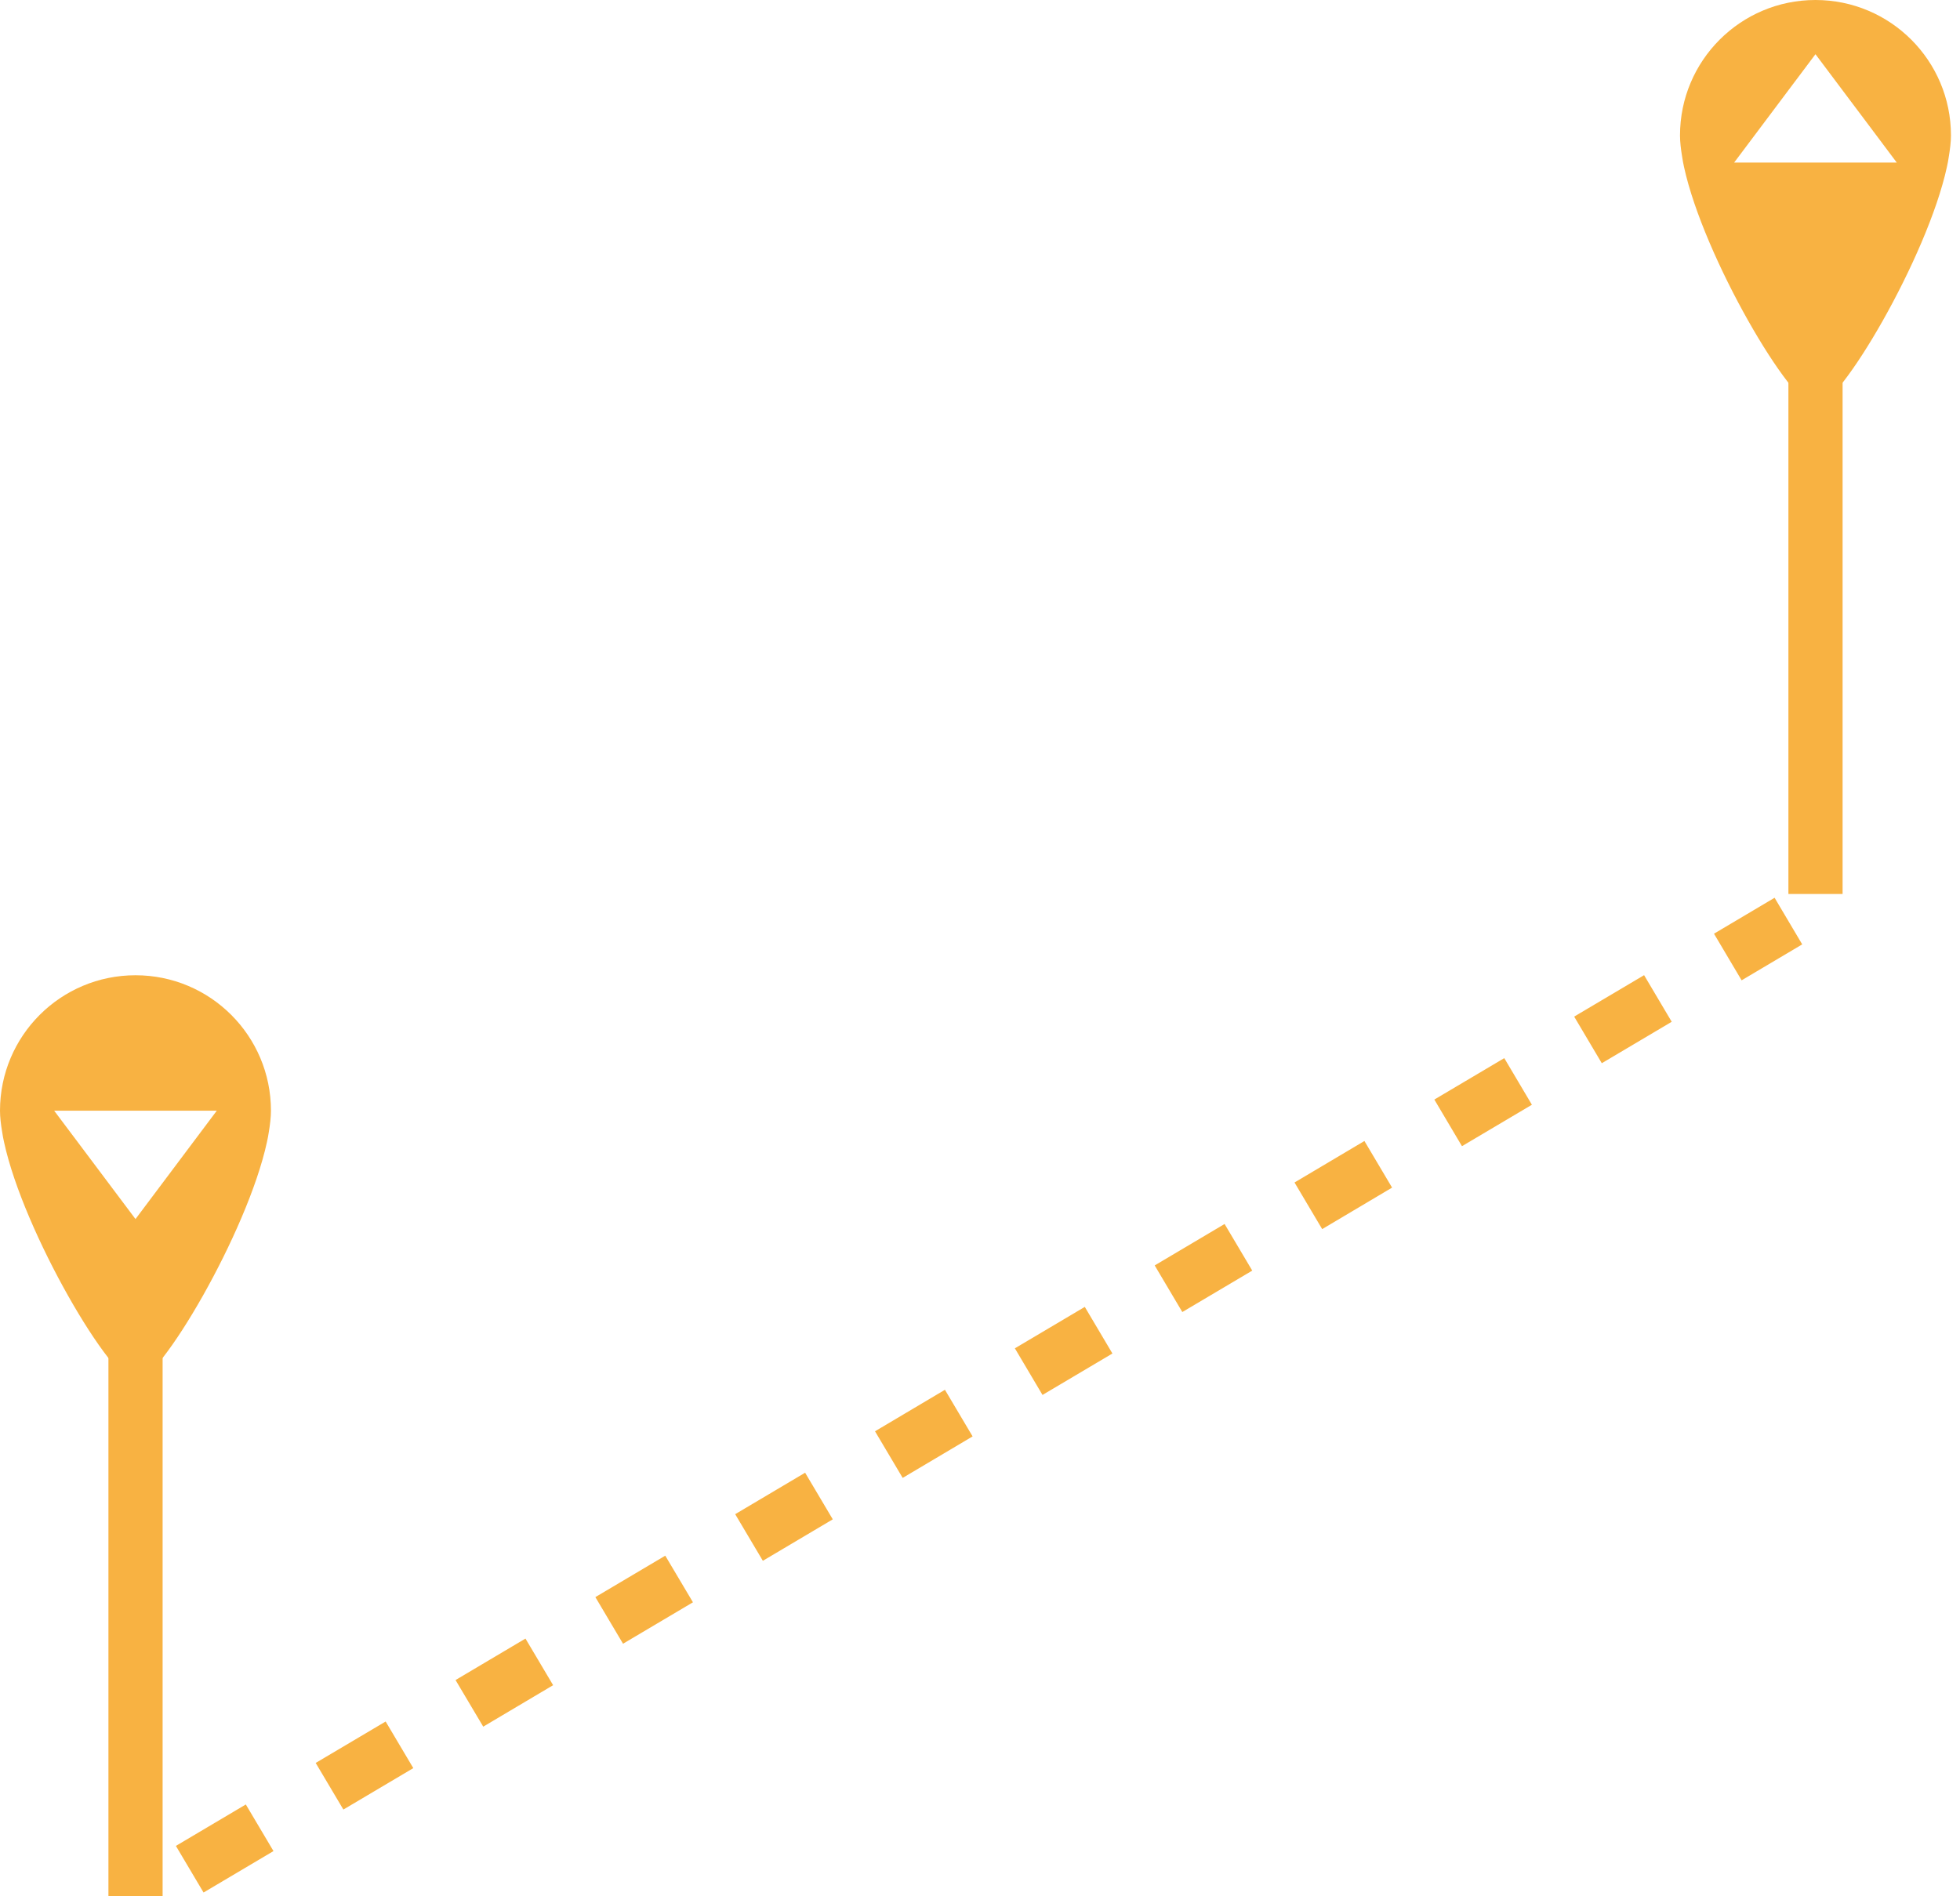 <svg width="62" height="60" viewBox="0 0 62 60" fill="none" xmlns="http://www.w3.org/2000/svg">
<path d="M3.43 42.857H5.144V60H3.43V42.857Z" fill="#F8B242"/>
<path d="M8.503 35.821C8.543 35.579 8.571 35.347 8.571 35.144C8.571 32.776 6.653 30.858 4.286 30.858C1.918 30.858 0 32.776 0 35.144C0 35.347 0.028 35.579 0.069 35.821C0.086 35.929 0.104 36.035 0.129 36.141C0.749 39.002 3.526 43.715 4.286 43.715C5.046 43.715 7.822 39.002 8.443 36.141C8.468 36.035 8.486 35.929 8.503 35.821L8.503 35.821ZM6.857 35.144L4.286 38.572L1.714 35.144H6.857Z" fill="#F8B242"/>
<path d="M61.645 4.963C61.685 4.722 61.714 4.49 61.714 4.286C61.714 1.918 59.796 0 57.428 0C55.061 0 53.143 1.918 53.143 4.286C53.143 4.49 53.171 4.721 53.211 4.963C53.229 5.071 53.245 5.178 53.27 5.283C53.892 8.144 56.668 12.857 57.428 12.857C58.189 12.857 60.965 8.144 61.586 5.282C61.611 5.178 61.628 5.071 61.645 4.963L61.645 4.963ZM57.428 1.715L59.357 4.286L59.999 5.143H54.856L55.499 4.286L57.428 1.715Z" fill="#F8B242"/>
<path d="M56.572 11.144H58.286V28.286H56.572V11.144Z" fill="#F8B242"/>
<path d="M6.439 59.881L5.564 58.406L7.776 57.095L8.651 58.57L6.439 59.881ZM10.862 57.256L9.986 55.781L12.199 54.47L13.074 55.945L10.862 57.256ZM15.286 54.633L14.41 53.158L16.622 51.846L17.497 53.321L15.286 54.633ZM19.708 52.009L18.833 50.534L21.044 49.223L21.92 50.698L19.708 52.009ZM24.131 49.385L23.256 47.91L25.468 46.598L26.343 48.073L24.131 49.385ZM28.554 46.762L27.679 45.287L29.891 43.974L30.766 45.449L28.554 46.762ZM32.977 44.137L32.103 42.662L34.315 41.351L35.189 42.826L32.977 44.137ZM37.4 41.514L36.526 40.039L38.737 38.728L39.612 40.203L37.4 41.514ZM41.824 38.89L40.949 37.415L43.16 36.102L44.035 37.577L41.824 38.89ZM46.246 36.266L45.372 34.791L47.584 33.48L48.458 34.955L46.246 36.266ZM50.669 33.641L49.795 32.166L52.007 30.855L52.881 32.33L50.669 33.641ZM55.092 31.018L54.218 29.543L56.135 28.406L57.009 29.881L55.092 31.018Z" fill="#F8B242"/>
</svg>
